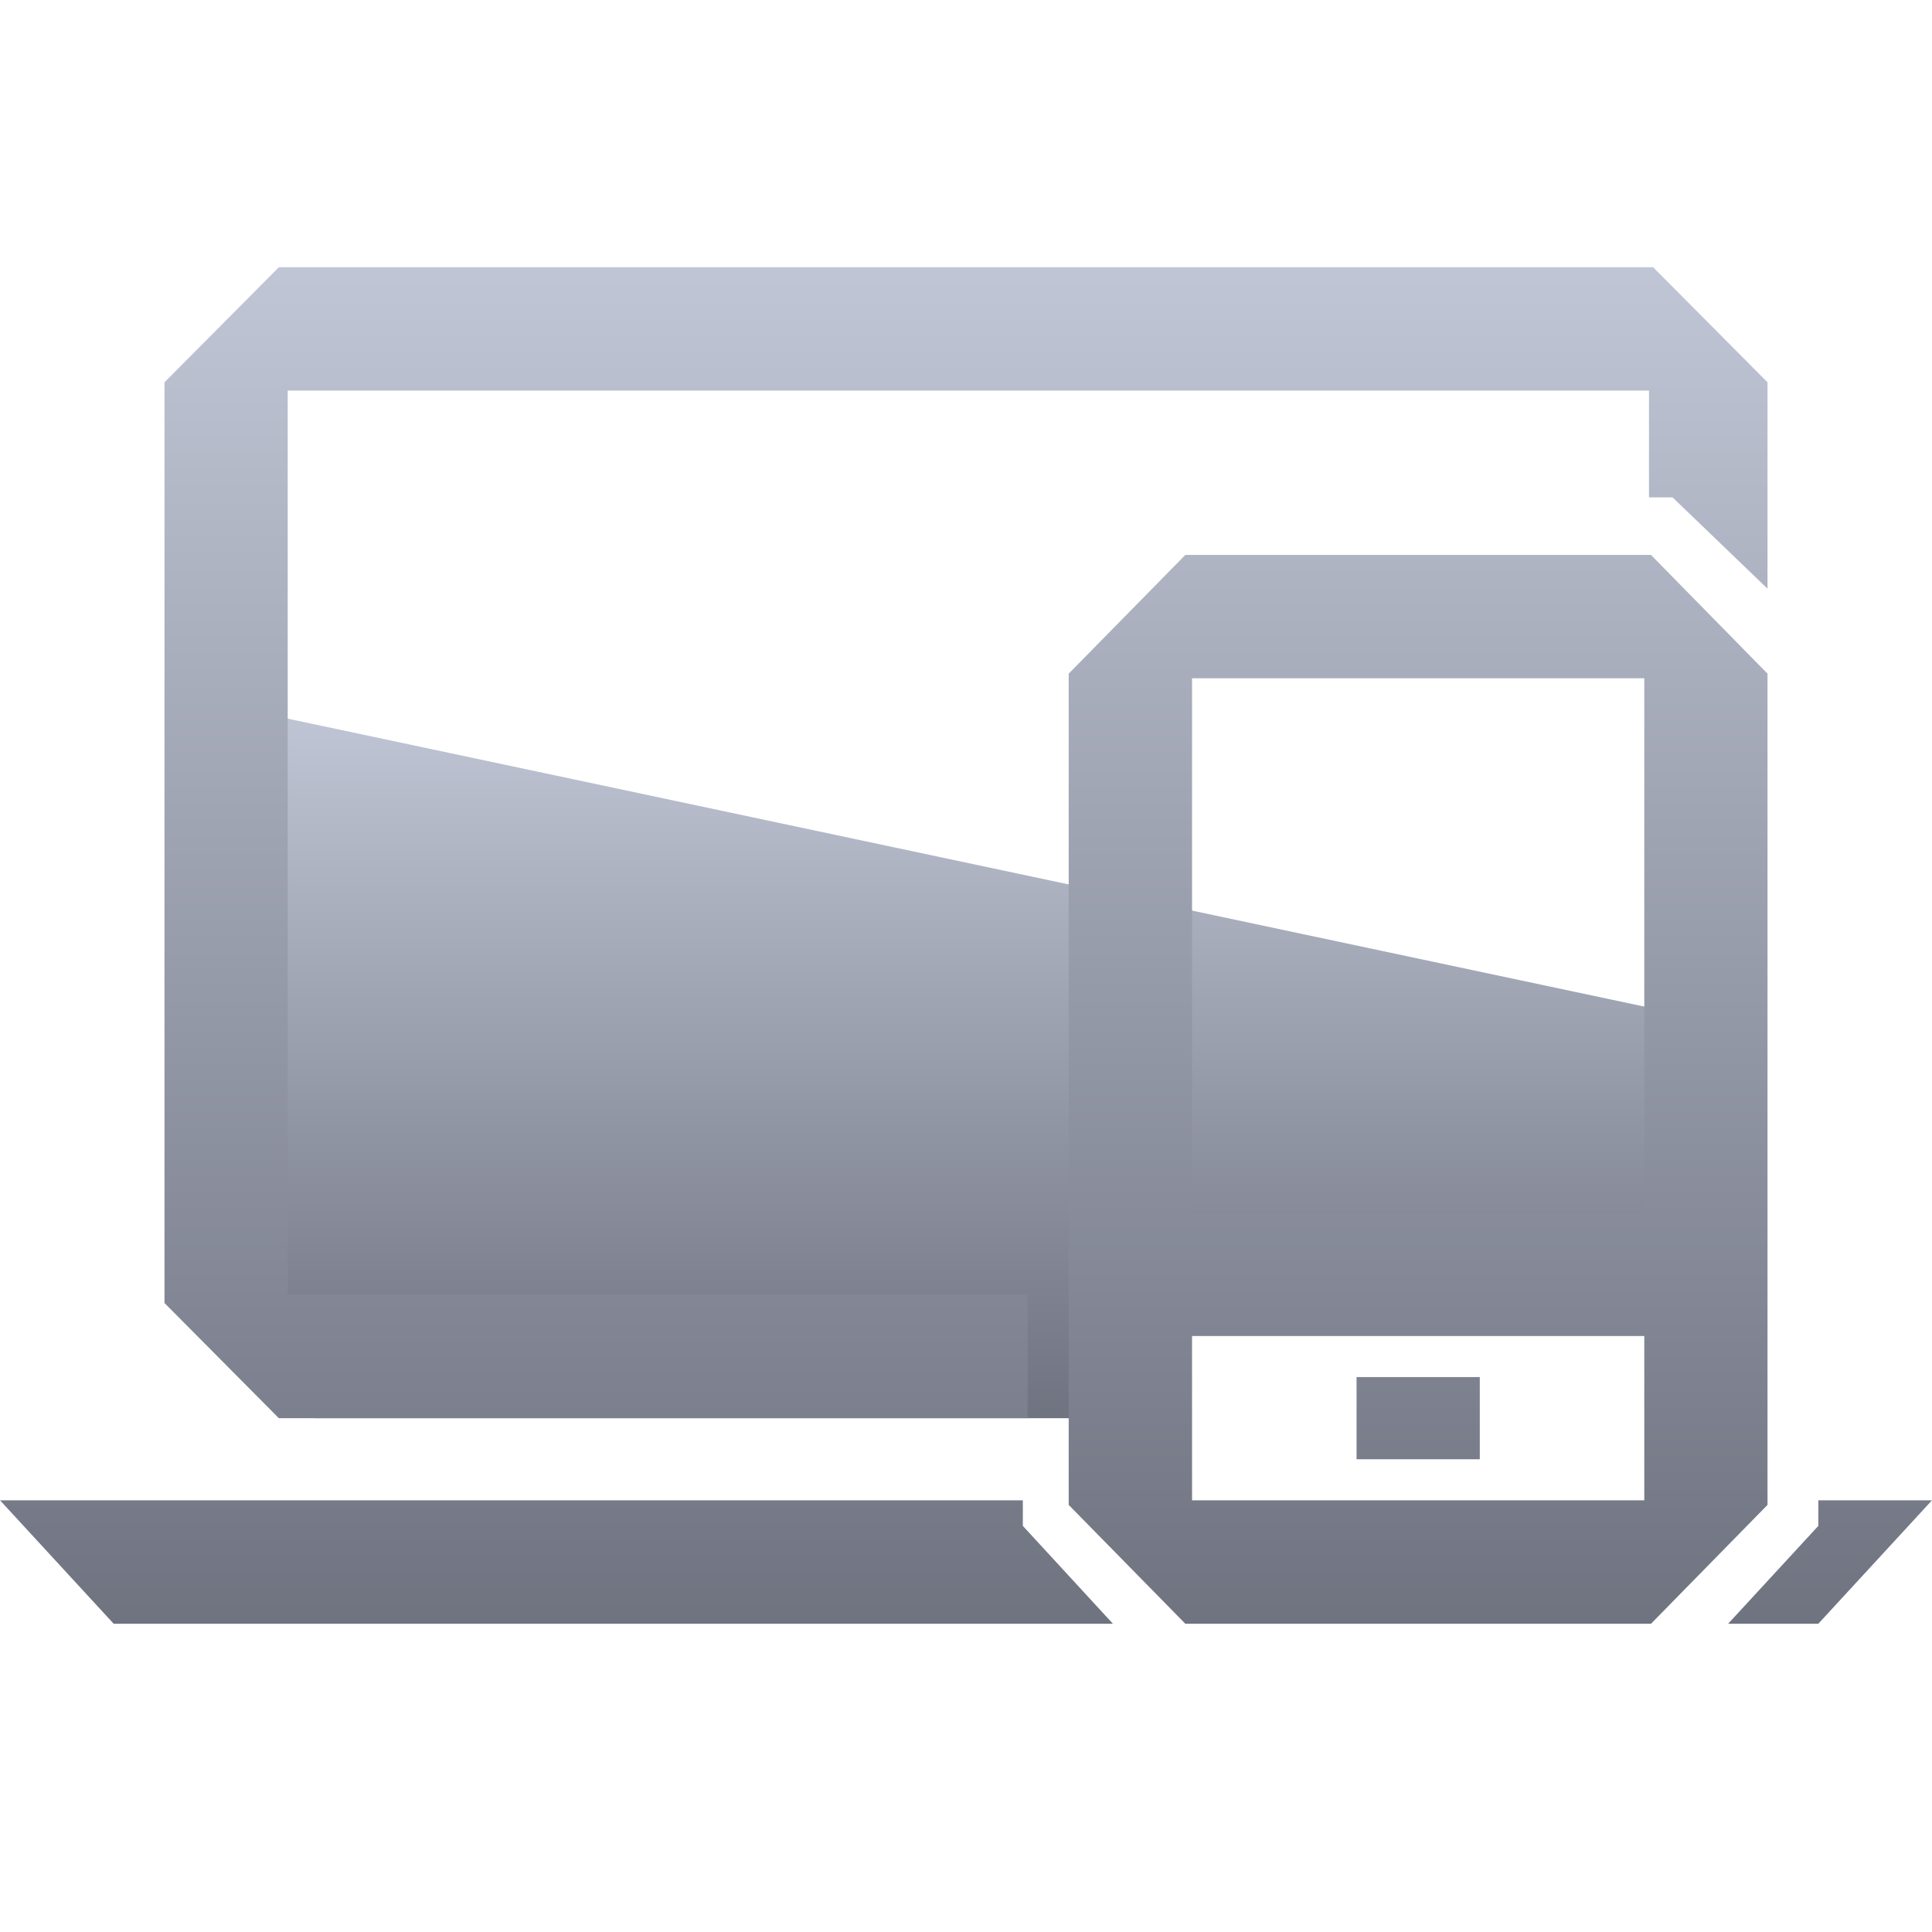 <svg xmlns="http://www.w3.org/2000/svg" xmlns:xlink="http://www.w3.org/1999/xlink" width="64" height="64" viewBox="0 0 64 64" version="1.1"><defs><linearGradient id="linear0" gradientUnits="userSpaceOnUse" x1="0" y1="0" x2="0" y2="1" gradientTransform="matrix(47.93,0,0,23.473,7.898,23.508)"><stop offset="0" style="stop-color:#c1c6d6;stop-opacity:1;"/><stop offset="1" style="stop-color:#6f7380;stop-opacity:1;"/></linearGradient><linearGradient id="linear1" gradientUnits="userSpaceOnUse" x1="0" y1="0" x2="0" y2="1" gradientTransform="matrix(64,0,0,44.938,0,8.852)"><stop offset="0" style="stop-color:#c1c6d6;stop-opacity:1;"/><stop offset="1" style="stop-color:#6f7380;stop-opacity:1;"/></linearGradient></defs><g id="surface1"><path style=" stroke:none;fill-rule:nonzero;fill:url(#linear0);" d="M 8.129 23.508 L 55.828 33.633 L 55.828 40.758 L 53.926 43.168 C 53.926 43.168 40.59 41.262 40.309 41.262 L 38.066 46.98 L 10.434 46.98 L 7.898 43.168 Z M 8.129 23.508 "/><path style=" stroke:none;fill-rule:nonzero;fill:url(#linear1);" d="M 9.238 8.852 L 5.449 12.664 L 5.449 43.164 L 9.238 46.98 L 34.043 46.98 L 34.043 42.891 L 9.531 42.891 L 9.531 12.938 L 54.625 12.938 L 54.625 16.477 L 55.406 16.477 L 58.551 19.5 L 58.551 12.664 L 54.762 8.852 Z M 39.266 18.383 L 35.402 22.316 L 35.402 49.852 L 39.266 53.789 L 54.691 53.789 L 58.551 49.852 L 58.551 22.316 L 54.691 18.383 Z M 39.488 22.469 L 54.469 22.469 L 54.469 40.172 L 39.488 40.172 Z M 39.488 44.258 L 54.469 44.258 L 54.469 49.699 L 39.488 49.699 Z M 44.938 45.617 L 44.938 48.34 L 49.02 48.34 L 49.02 45.617 Z M 0 49.699 L 3.766 53.789 L 36.867 53.789 L 33.883 50.547 L 33.883 49.699 Z M 60.234 49.699 L 60.234 50.547 L 57.246 53.789 L 60.234 53.789 L 64 49.699 Z M 60.234 49.699 "/></g></svg>
